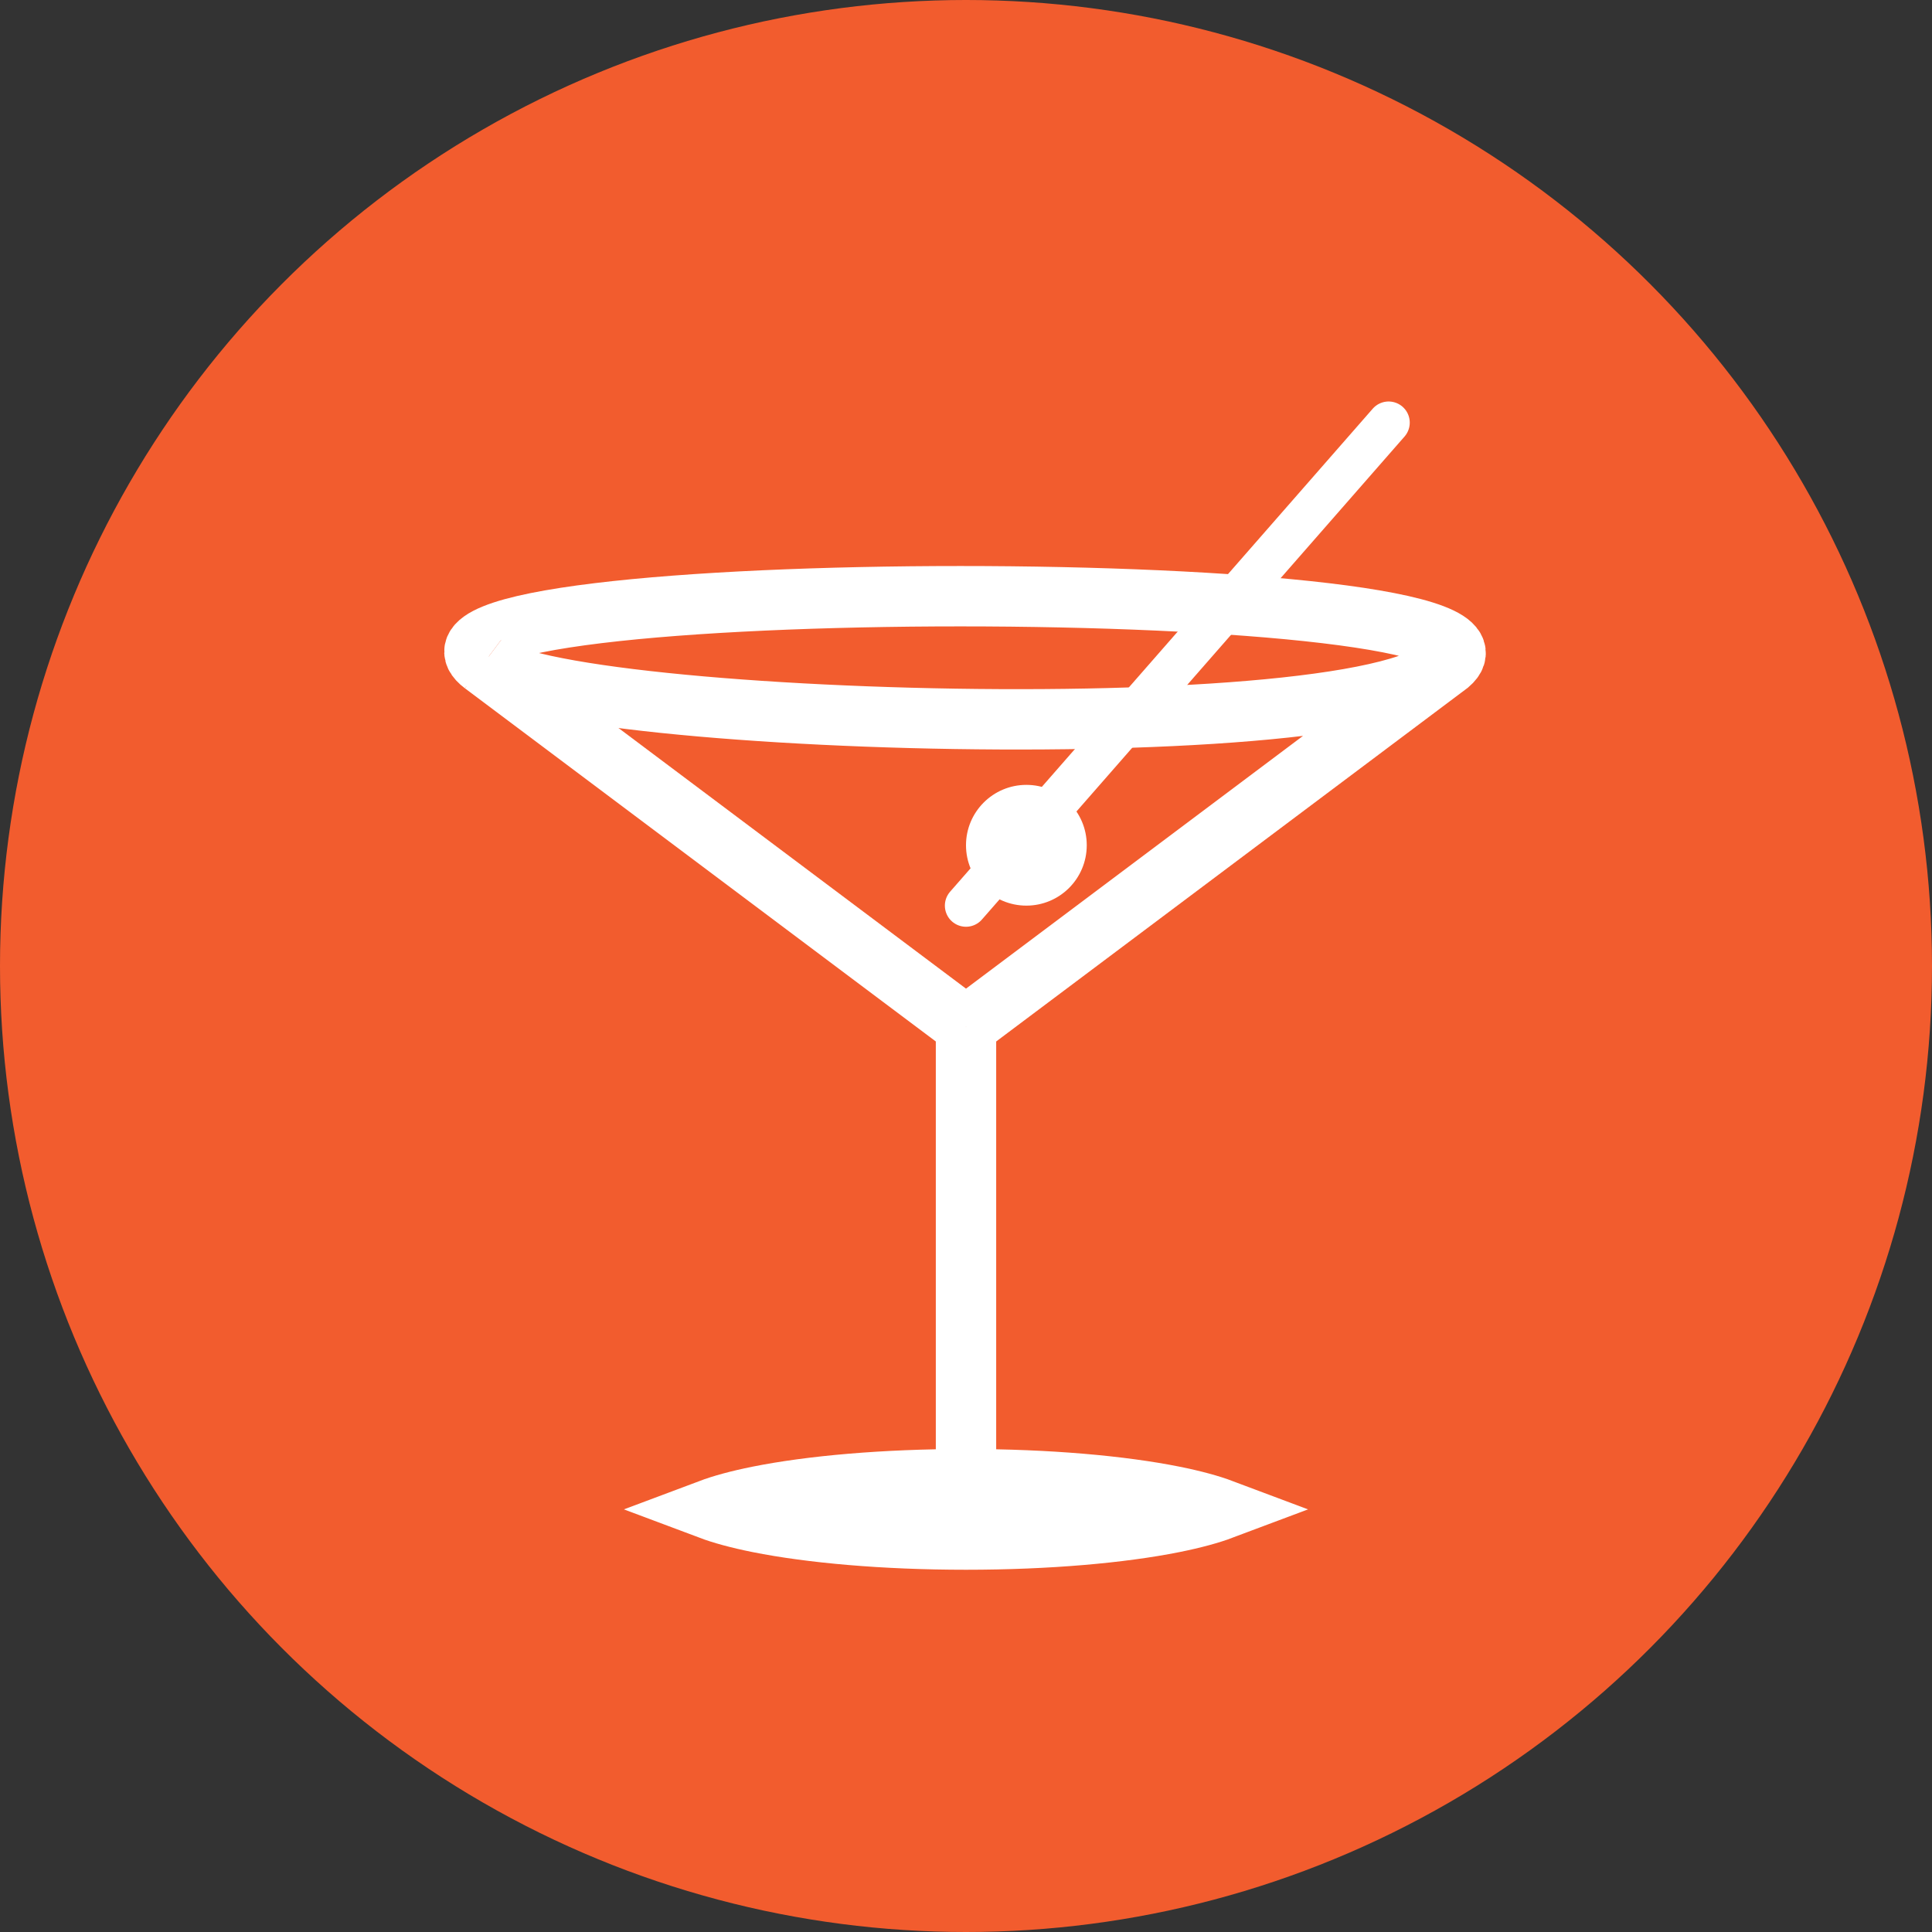 <svg width="32" height="32" viewBox="0 0 32 32" fill="none" xmlns="http://www.w3.org/2000/svg">
<rect x="0" y="0" width="32" height="32" fill="#333333" stroke="none"/>
<circle cx="16" cy="16" r="16" fill="#F25C2E"/>
<path d="M16 17L24 11C25.75 9.5 6 9.5 8 11M8 10.875C8 12 23.5 12.5 24 10.875" stroke="white"/>
<path d="M16 17L8 11" stroke="white"/>
<path d="M16 17V25" stroke="white"/>
<path d="M19.438 24.783C19.777 24.851 20.047 24.926 20.244 25C20.047 25.074 19.777 25.149 19.438 25.217C18.574 25.39 17.358 25.5 16 25.5C14.642 25.5 13.426 25.39 12.562 25.217C12.223 25.149 11.953 25.074 11.756 25C11.953 24.926 12.223 24.851 12.562 24.783C13.426 24.61 14.642 24.5 16 24.5C17.358 24.5 18.574 24.61 19.438 24.783Z" stroke="white"/>
<circle cx="17" cy="14" r="1" fill="white"/>
<path d="M16 15L23 7" stroke="white" stroke-width="0.7" stroke-linecap="round"/>
</svg>
